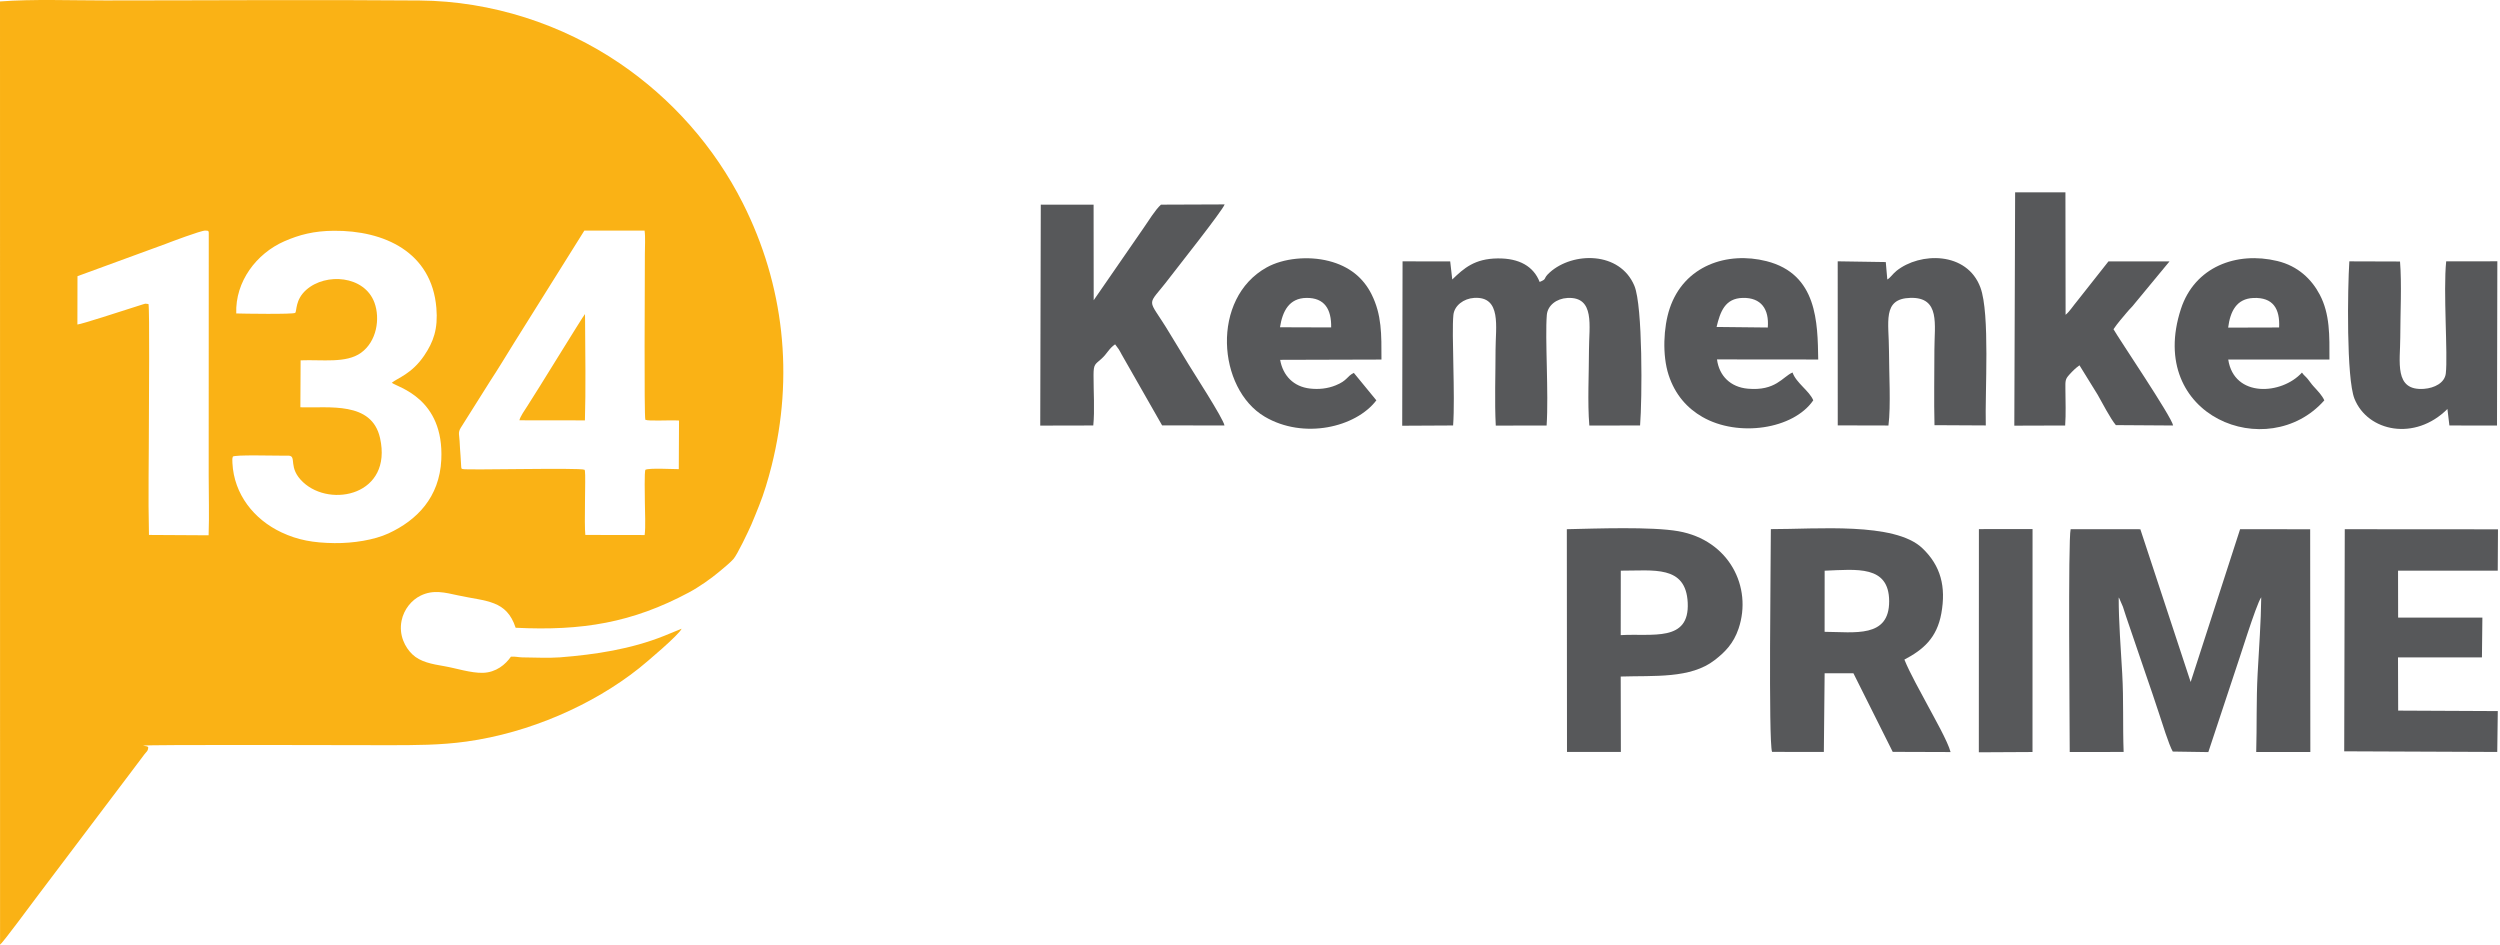 <svg width="1175" height="444" viewBox="0 0 1175 444" fill="none" xmlns="http://www.w3.org/2000/svg">
<path fill-rule="evenodd" clip-rule="evenodd" d="M244.121 197.538L274.911 197.579C275.334 183.973 275.096 164.885 274.99 150.782L274.945 147.613C274.137 148.33 251.733 184.998 247.839 190.87C246.84 192.375 244.365 196.007 244.121 197.538ZM0.002 0.682L0.027 443.966C1.5 442.971 14.806 424.76 17.621 421.108L52.592 374.802C55.66 370.714 58.082 367.542 61.268 363.322L67.868 354.548C68.826 353.27 69.653 353.025 69.664 351.101C68.801 350.63 69.343 350.891 68.246 350.64C67.912 350.563 67.564 350.554 67.213 350.46C68.595 349.889 166.472 350.242 182.163 350.241C195.287 350.24 206.968 350.24 219.284 348.523C248.759 344.418 278.536 331.413 300.355 314.078C303.486 311.591 319.437 298.125 320.357 295.49L312.075 298.886C296.576 305.082 279.85 307.651 263.088 308.963C258.689 309.305 250.42 309.066 245.502 308.97C243.521 308.93 242.343 308.503 240.145 308.627C237.623 312.282 233.192 316.044 226.973 316.229C221.403 316.394 214.146 314.02 208.98 313.137C202.949 312.108 197.539 311.138 193.762 307.503C190.438 304.304 187.357 298.594 188.736 291.738C189.83 286.303 193.527 281.972 197.697 279.944C203.687 277.03 209.032 278.471 215.332 279.838C228.68 282.736 238.054 281.942 242.351 295.046C273.687 296.585 297.148 292.663 323.672 278.516C328.555 275.912 334.148 271.979 338.278 268.51C340.572 266.583 342.974 264.644 344.705 262.75C346.487 260.798 351.858 249.493 353.134 246.552C354.479 243.454 355.503 240.756 356.759 237.67C359.029 232.089 361.097 225.122 362.647 218.945C373.245 176.693 368.497 133.895 349.144 95.514C335.754 68.959 315.676 46.352 291.308 29.79C264.198 11.365 231.109 0.522 197.206 0.231C148.316 -0.188 98.44 0.208 49.366 0.21C33.423 0.211 15.527 -0.496 0.004 0.68L0.002 0.682ZM274.699 220.775C274.885 221.15 274.746 220.401 274.93 221.542C275.339 224.08 274.511 246.479 275.108 251.423L302.977 251.468C303.524 247.708 303.09 240.332 303.09 236.223C303.09 233.219 302.765 221.362 303.384 220.767C305.39 219.899 315.923 220.49 319.029 220.499L319.141 197.651C314.429 197.372 304.899 198.039 303.312 197.295C302.692 195.446 303.081 131.882 303.089 119.423C303.092 116.287 303.385 111.305 302.957 108.389L274.641 108.38L241.447 161.418C237.728 167.433 234.262 173.178 230.356 179.143L216.511 201.132C215.142 203.378 215.913 204.633 216.016 207.411C216.105 209.784 216.291 211.759 216.454 214.149L216.76 219.288C216.886 220.315 216.789 220.216 217.439 220.452C219.122 221.063 272.458 219.726 274.695 220.775H274.699ZM36.418 129.804L36.377 152.525C38.144 152.443 57.836 146.016 61.192 144.955L67.245 143.025C67.42 142.967 68.095 142.749 68.293 142.726L69.784 142.89C70.362 144.955 69.984 190.857 69.984 197.182C69.984 215.127 69.58 233.54 70.01 251.427L98.046 251.589C98.387 242.376 98.082 232.637 98.082 223.423L98.117 110.426C98.119 108.545 98.259 108.395 96.443 108.372C94.412 108.348 79.728 113.897 77.854 114.636L36.419 129.804H36.418ZM111.035 147.322C113.905 147.428 137.995 147.806 138.743 147.039C139.589 146.173 138.672 140.892 143.937 136.228C153.165 128.055 171.314 129.515 175.988 142.232C178.751 149.749 177.083 160.482 169.674 165.814C162.662 170.86 151.433 168.944 141.289 169.361L141.175 191.427C154.597 191.862 174.734 188.463 178.62 205.882C184.583 232.609 155.501 238.826 142.464 226.647C135.137 219.801 139.625 214.504 135.777 214.161C135.305 214.119 134.368 214.168 133.85 214.174C129.807 214.216 109.516 213.613 109.419 214.671C109.347 215.462 109.086 214.593 109.241 217.672C109.977 232.243 119.288 244.117 132.327 250.233C139.966 253.816 147.217 255.15 157.206 255.264C166.056 255.366 175.912 253.784 182.582 250.701C195.9 244.544 206.563 233.812 207.409 216.074C208.794 187.017 186.817 182.032 184.144 179.902C186.762 177.7 193.528 175.78 199.397 167.083C203.735 160.655 205.917 154.606 205.099 144.751C202.919 118.441 180.553 108.278 156.888 108.461C147.545 108.533 140.682 110.311 133.589 113.425C120.558 119.148 110.517 132.302 111.037 147.322H111.035Z" fill="#FAB215"/>
<path fill-rule="evenodd" clip-rule="evenodd" d="M972.77 353.455L998.108 353.415C997.646 340.945 998.152 329.046 997.451 316.707C996.8 305.207 995.774 292.259 995.786 280.853C995.909 281.013 996.072 281.068 996.12 281.356L997.767 285.163C998.276 286.778 998.61 287.915 999.199 289.589L1008.47 316.773C1010.64 322.985 1012.59 328.816 1014.66 335.091C1016.1 339.427 1019.36 350.066 1021.2 353.231L1037.91 353.484L1049.93 317.203C1052.25 310.716 1060.34 284.113 1062.78 280.717C1062.66 292.435 1061.71 304.941 1061.08 316.731C1060.42 329.135 1060.77 341.109 1060.42 353.455L1085.86 353.444L1085.78 248.749L1052.85 248.72L1029.61 320.54L1005.96 248.741L973.204 248.716C971.935 253.625 972.774 340.698 972.768 353.455H972.77Z" fill="#57585A"/>
<path fill-rule="evenodd" clip-rule="evenodd" d="M832.862 353.387L857.209 353.413L857.577 316.441L871.103 316.433L889.582 353.374L916.766 353.463C915.535 348.575 908.805 336.808 906.045 331.589C902.638 325.147 897.664 316.456 895.064 310.005C903.768 305.433 910.339 299.954 912.437 288.247C914.659 275.838 912.242 265.935 903.459 257.609C890.43 245.26 853.71 248.741 832.301 248.688C832.305 261.697 831.125 348.478 832.862 353.386V353.387ZM857.562 296.953C871.677 297.031 887.983 300.003 887.907 282.526C887.832 265.533 872.593 267.654 857.584 268.23L857.562 296.952V296.953Z" fill="#57585A"/>
<path fill-rule="evenodd" clip-rule="evenodd" d="M682.562 131.353L681.594 122.861L659.203 122.836L659.04 200.096L682.961 199.97C684.005 185.934 682.196 156.721 683.097 148.008C683.55 143.614 687.932 140.316 692.856 140.012C705.871 139.21 702.908 153.861 702.908 164.385C702.908 175.935 702.416 188.618 703.012 200.03L726.908 199.989C727.928 184.887 726.108 158.779 727.007 148.017C727.381 143.535 731.584 140.325 736.67 140.046C749.796 139.328 746.819 153.469 746.819 164.386C746.819 175.428 746.083 189.298 746.986 199.996L770.837 199.977C771.833 187.772 772.119 143.799 768.171 134.352C761.344 118.012 739.245 118.332 728.441 127.989C724.801 131.243 727.538 130.876 723.635 132.522C720.78 125.219 714.093 121.337 703.916 121.455C693.086 121.581 688.091 126.012 682.564 131.356L682.562 131.353Z" fill="#57585A"/>
<path fill-rule="evenodd" clip-rule="evenodd" d="M736.487 353.398L761.807 353.424L761.733 317.974C777.479 317.459 794.55 319.06 805.916 310.232C810.587 306.604 814.715 302.605 817.136 295.424C823.707 275.927 812.686 253.871 788.828 249.67C776.246 247.454 750.071 248.42 736.41 248.726L736.487 353.399V353.398ZM761.735 298.511C776.515 297.628 794.138 301.956 793.228 283.259C792.364 265.493 777.184 268.261 761.769 268.213L761.736 298.511H761.735Z" fill="#57585A"/>
<path fill-rule="evenodd" clip-rule="evenodd" d="M488.912 200.029L513.842 199.976C514.558 192.927 513.931 183.584 513.963 176.222C513.984 170.996 514.704 171.324 517.811 168.506C520.369 166.184 521.187 163.808 524.1 161.835L525.814 164.153C526.449 165.154 526.668 165.674 527.151 166.547L546.187 199.923L575.515 199.985C574.927 196.617 560.427 174.321 558.431 170.949C555.497 165.998 552.677 161.55 549.72 156.605C538.942 138.577 538.527 145.296 549.705 130.535C552.629 126.672 574.559 99.06 575.582 96.072L545.65 96.189C543.002 98.565 539.82 103.79 537.483 107.163L514.035 141.108L513.991 96.197L489.169 96.177L488.913 200.026L488.912 200.029Z" fill="#57585A"/>
<path fill-rule="evenodd" clip-rule="evenodd" d="M1102.04 248.729L1101.78 353.117L1173.71 353.42L1173.96 334.21L1127.14 333.987L1127.06 308.982L1166.51 308.978L1166.72 290.288L1127.12 290.282L1127.08 268.226L1173.94 268.216L1174.05 248.779L1102.04 248.729Z" fill="#57585A"/>
<path fill-rule="evenodd" clip-rule="evenodd" d="M946.728 200.06L970.628 199.985C971.02 194.574 970.773 188.471 970.741 182.92C970.716 178.941 970.597 178.255 972.647 176.018C974.238 174.28 975.488 173.02 977.36 171.696L985.917 185.556C987.984 189.176 991.846 196.687 994.449 199.804L1021.37 199.984C1020.69 195.872 995.88 159.258 993.339 154.723C995.577 151.445 997.408 149.519 999.777 146.647C1001.16 144.976 1001.98 144.408 1003.25 142.723L1019.68 122.842L990.967 122.869L976.148 141.649C974.345 143.773 972.64 146.517 970.829 147.959L970.754 90.405L947.11 90.386L946.728 200.059V200.06Z" fill="#57585A"/>
<path fill-rule="evenodd" clip-rule="evenodd" d="M1092.43 188.161C1091.32 185.731 1089.41 183.837 1087.31 181.515C1086.05 180.126 1085.75 179.462 1084.67 178.162C1083.48 176.725 1082.89 176.501 1081.91 175.112C1072.4 185.582 1050.01 187.036 1047.27 168.991L1094.84 168.993C1094.86 157.843 1095.14 147.666 1090.27 138.453C1086.48 131.282 1080.12 125.031 1070.35 122.676C1051.1 118.04 1031.48 125.44 1025.03 145.209C1008.52 195.865 1065.98 218.156 1092.43 188.162V188.161ZM1047.23 153.981L1071.19 153.915C1071.62 145.169 1068.38 139.665 1059.11 140.049C1051.2 140.377 1048.22 146.257 1047.23 153.981Z" fill="#57585A"/>
<path fill-rule="evenodd" clip-rule="evenodd" d="M646.891 188.161L636.301 175.253C632.884 176.953 633.393 178.82 627.789 181.104C623.989 182.654 619.862 183.096 615.66 182.616C608.009 181.74 602.982 176.594 601.669 169.124L649.289 168.988C649.289 157.137 649.485 148.016 644.603 138.266C640.77 130.611 634.231 125.14 624.546 122.668C614.832 120.19 603.191 121.345 595.371 125.67C569.009 140.256 572.162 182.703 594.434 195.846C612.714 206.633 637.213 200.88 646.889 188.161H646.891ZM601.598 153.813L625.643 153.893C625.824 145.35 622.529 139.914 614.037 140.019C605.922 140.12 602.784 146.175 601.598 153.813Z" fill="#57585A"/>
<path fill-rule="evenodd" clip-rule="evenodd" d="M852.232 188.161C850.51 183.784 844.142 179.943 842.493 175.07C837.821 177.081 834.565 183.875 821.441 182.682C813.371 181.949 808.005 176.708 806.99 168.925L854.567 168.971C854.269 151.658 854.225 128.811 830.235 122.74C811.803 118.076 791.506 124.794 784.754 144.977C781.802 153.797 781.236 166.944 784.23 176.191C787.274 185.594 793.089 191.927 800.15 195.979C816.932 205.606 842.87 201.79 852.232 188.162V188.161ZM806.785 153.671L830.857 153.933C831.572 145.252 827.694 139.82 819.111 140.015C810.742 140.207 808.527 146.466 806.786 153.671H806.785Z" fill="#57585A"/>
<path fill-rule="evenodd" clip-rule="evenodd" d="M1150.29 192.225L1151.22 199.984L1173.59 199.991L1173.75 122.807L1149.71 122.832C1148.26 136.928 1150.54 166.6 1149.53 175.496C1149.03 179.97 1144.17 182.388 1139.3 182.754C1125.04 183.827 1128.13 169.95 1128.13 158.44C1128.13 147.469 1128.88 133.497 1128.01 122.91L1104.19 122.835C1103.36 135.537 1102.76 177.812 1106.61 187.429C1112.81 202.871 1135.01 207.496 1150.29 192.226V192.225Z" fill="#57585A"/>
<path fill-rule="evenodd" clip-rule="evenodd" d="M887.033 131.359L886.315 123.17L863.721 122.818L863.74 199.932L887.572 199.988C888.753 190.774 887.826 175.064 887.826 165.126C887.826 151.45 884.498 140.359 897.881 139.999C912.074 139.615 909.167 152.651 909.167 164.383C909.167 176.119 908.918 188.127 909.212 199.829L933.323 199.958C932.894 184.139 935.345 147.473 930.808 135.166C924.524 118.12 902.4 118.407 891.287 127.346C889.672 128.645 888.383 130.664 887.035 131.359H887.033Z" fill="#57585A"/>
<path fill-rule="evenodd" clip-rule="evenodd" d="M930.053 353.58L955.277 353.446L955.298 248.651L930.084 248.679L930.053 353.58Z" fill="#57585A"/>
</svg>
